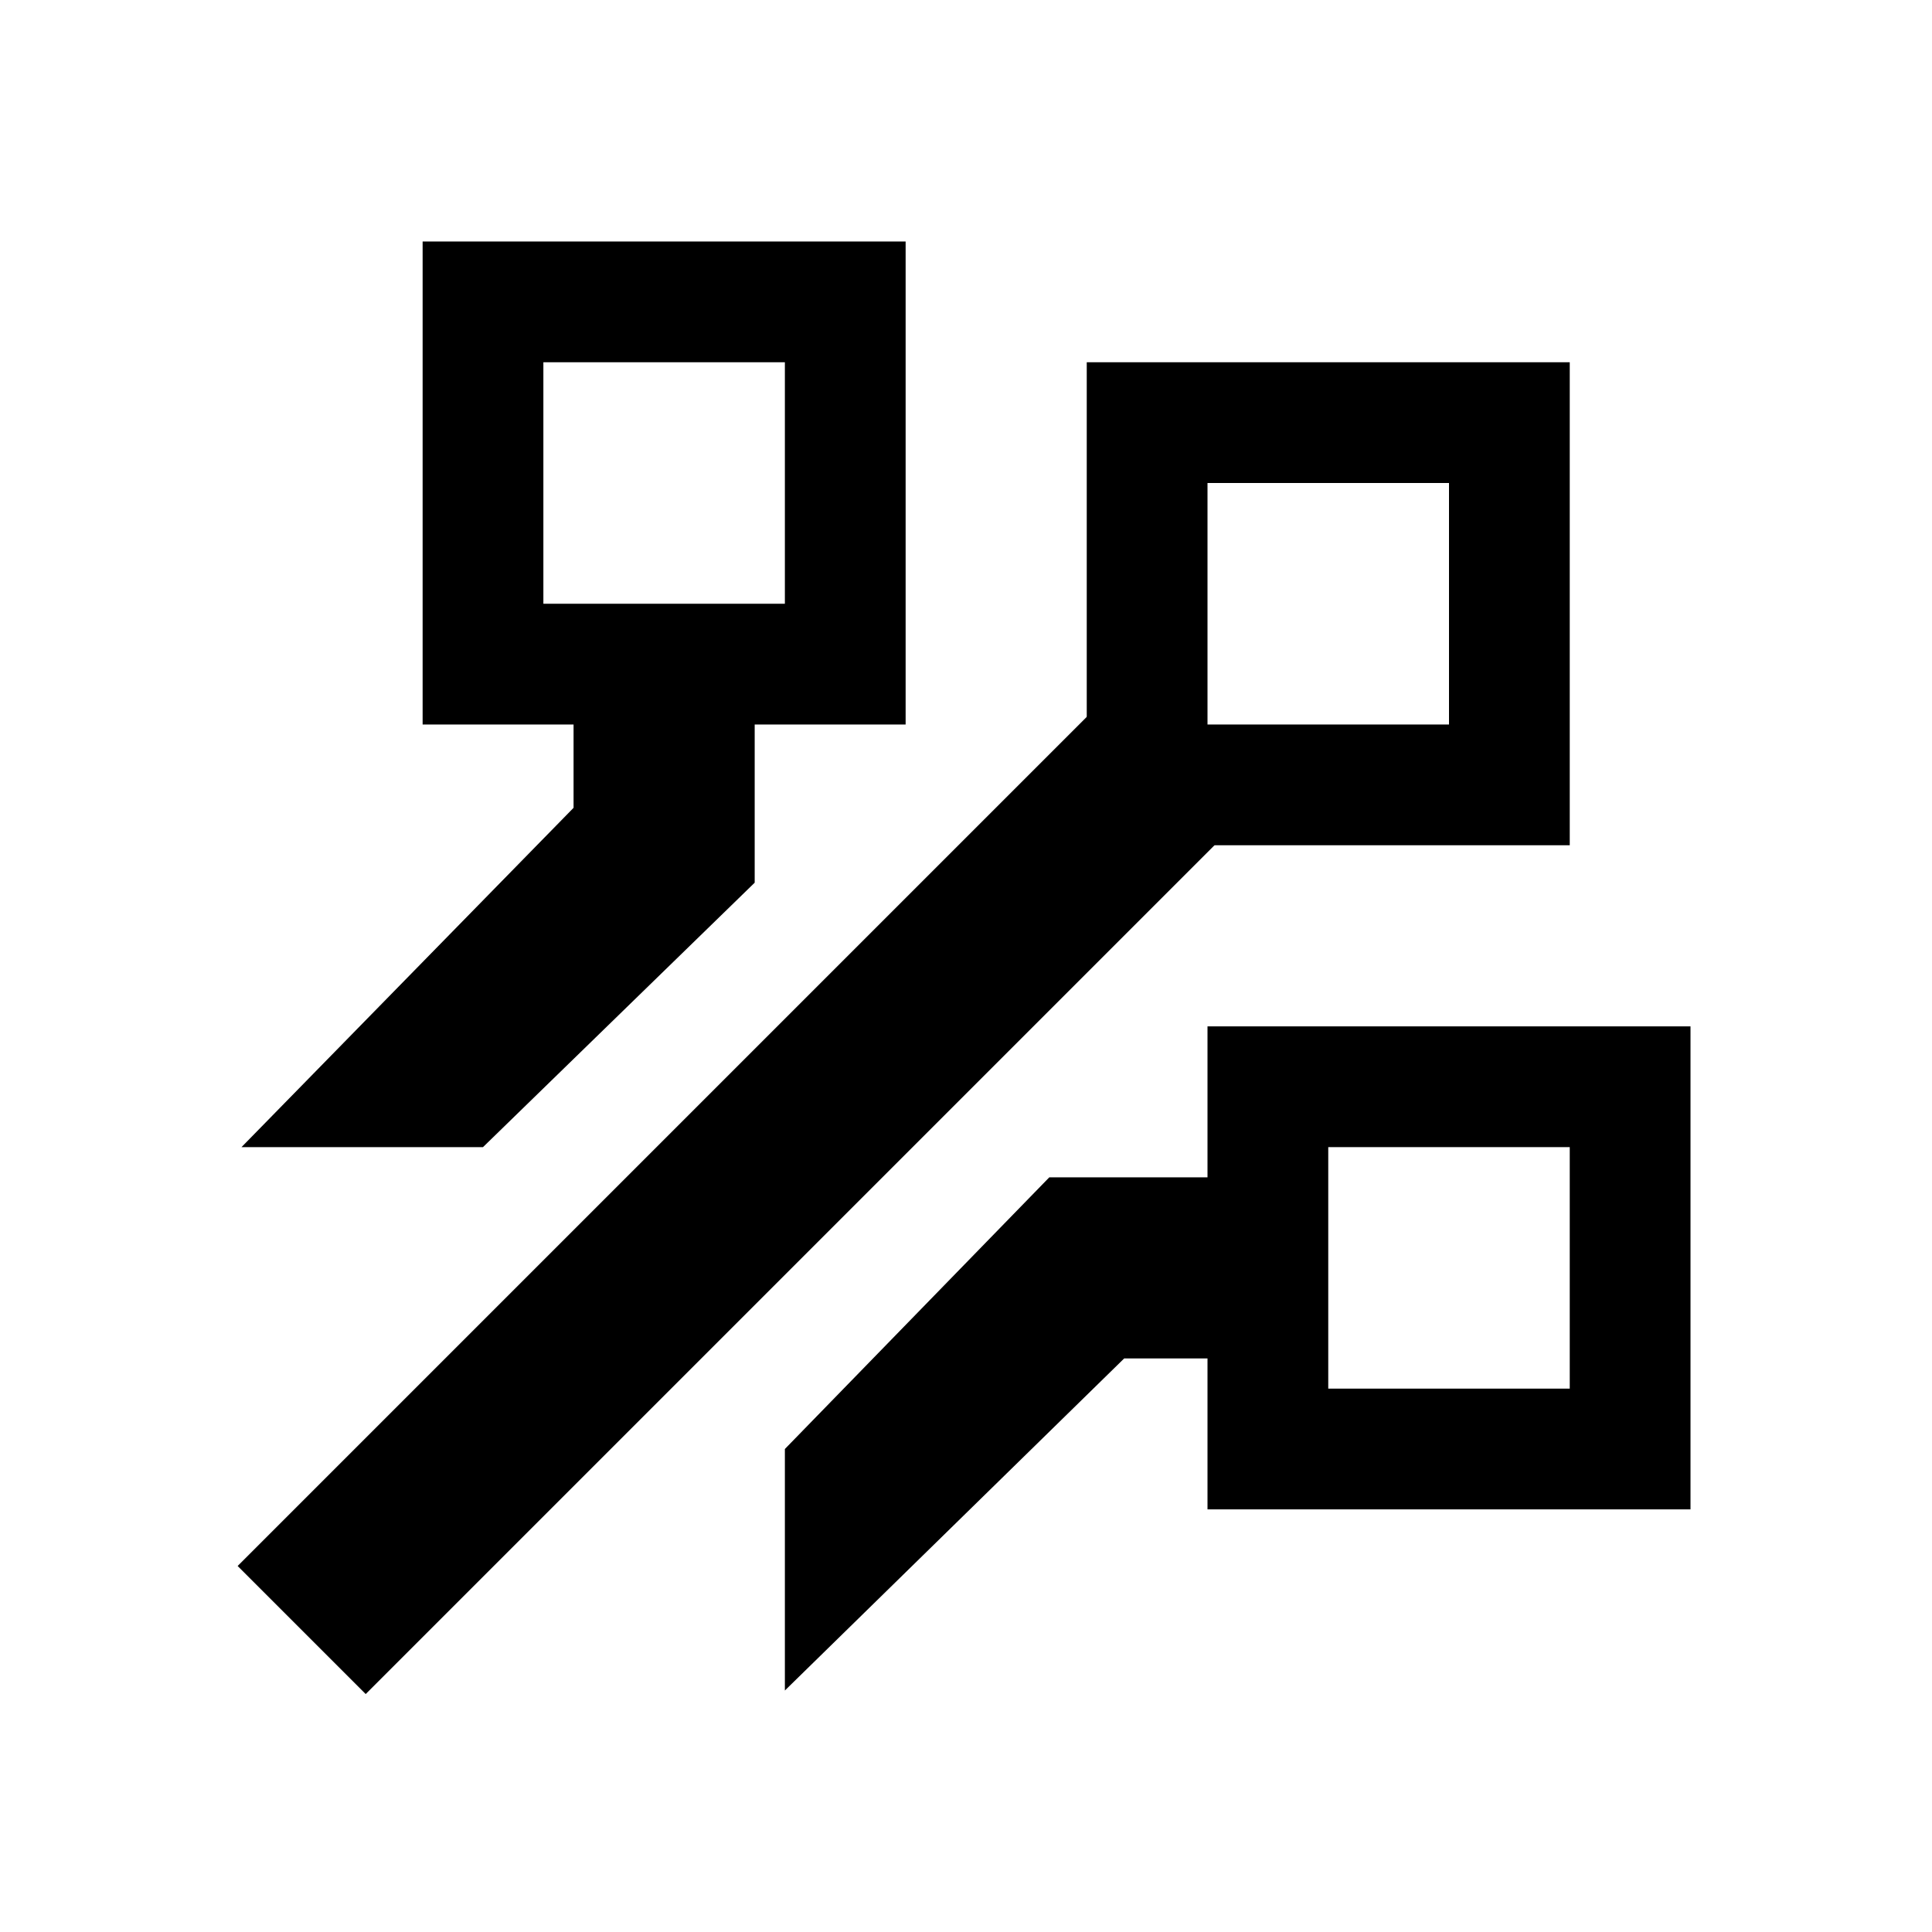 <svg xmlns="http://www.w3.org/2000/svg" viewBox="0 0 32 32">
  <rect x="2" y="18.26" width="20.48" height="3" transform="translate(-10.39 14.44) rotate(-45)"/>
  <path d="M24,8v4h-4v-4h4M26,6h-8v8h8V6h0Z"/>
  <path d="M26,19v4h-4v-4h4M28,17h-8v8h8v-8h0Z"/>
  <path d="M13,6v4h-4v-4h4M15,4H7v8h8V4h0Z"/>
  <polygon points="17.38 19.5 13 24 13 28 18.62 22.5 21 22.5 21 19.5 17.38 19.5"/>
  <polygon points="12.5 11 9.5 11 9.5 13.38 4 19 8 19 12.5 14.62 12.5 11"/>
</svg>
